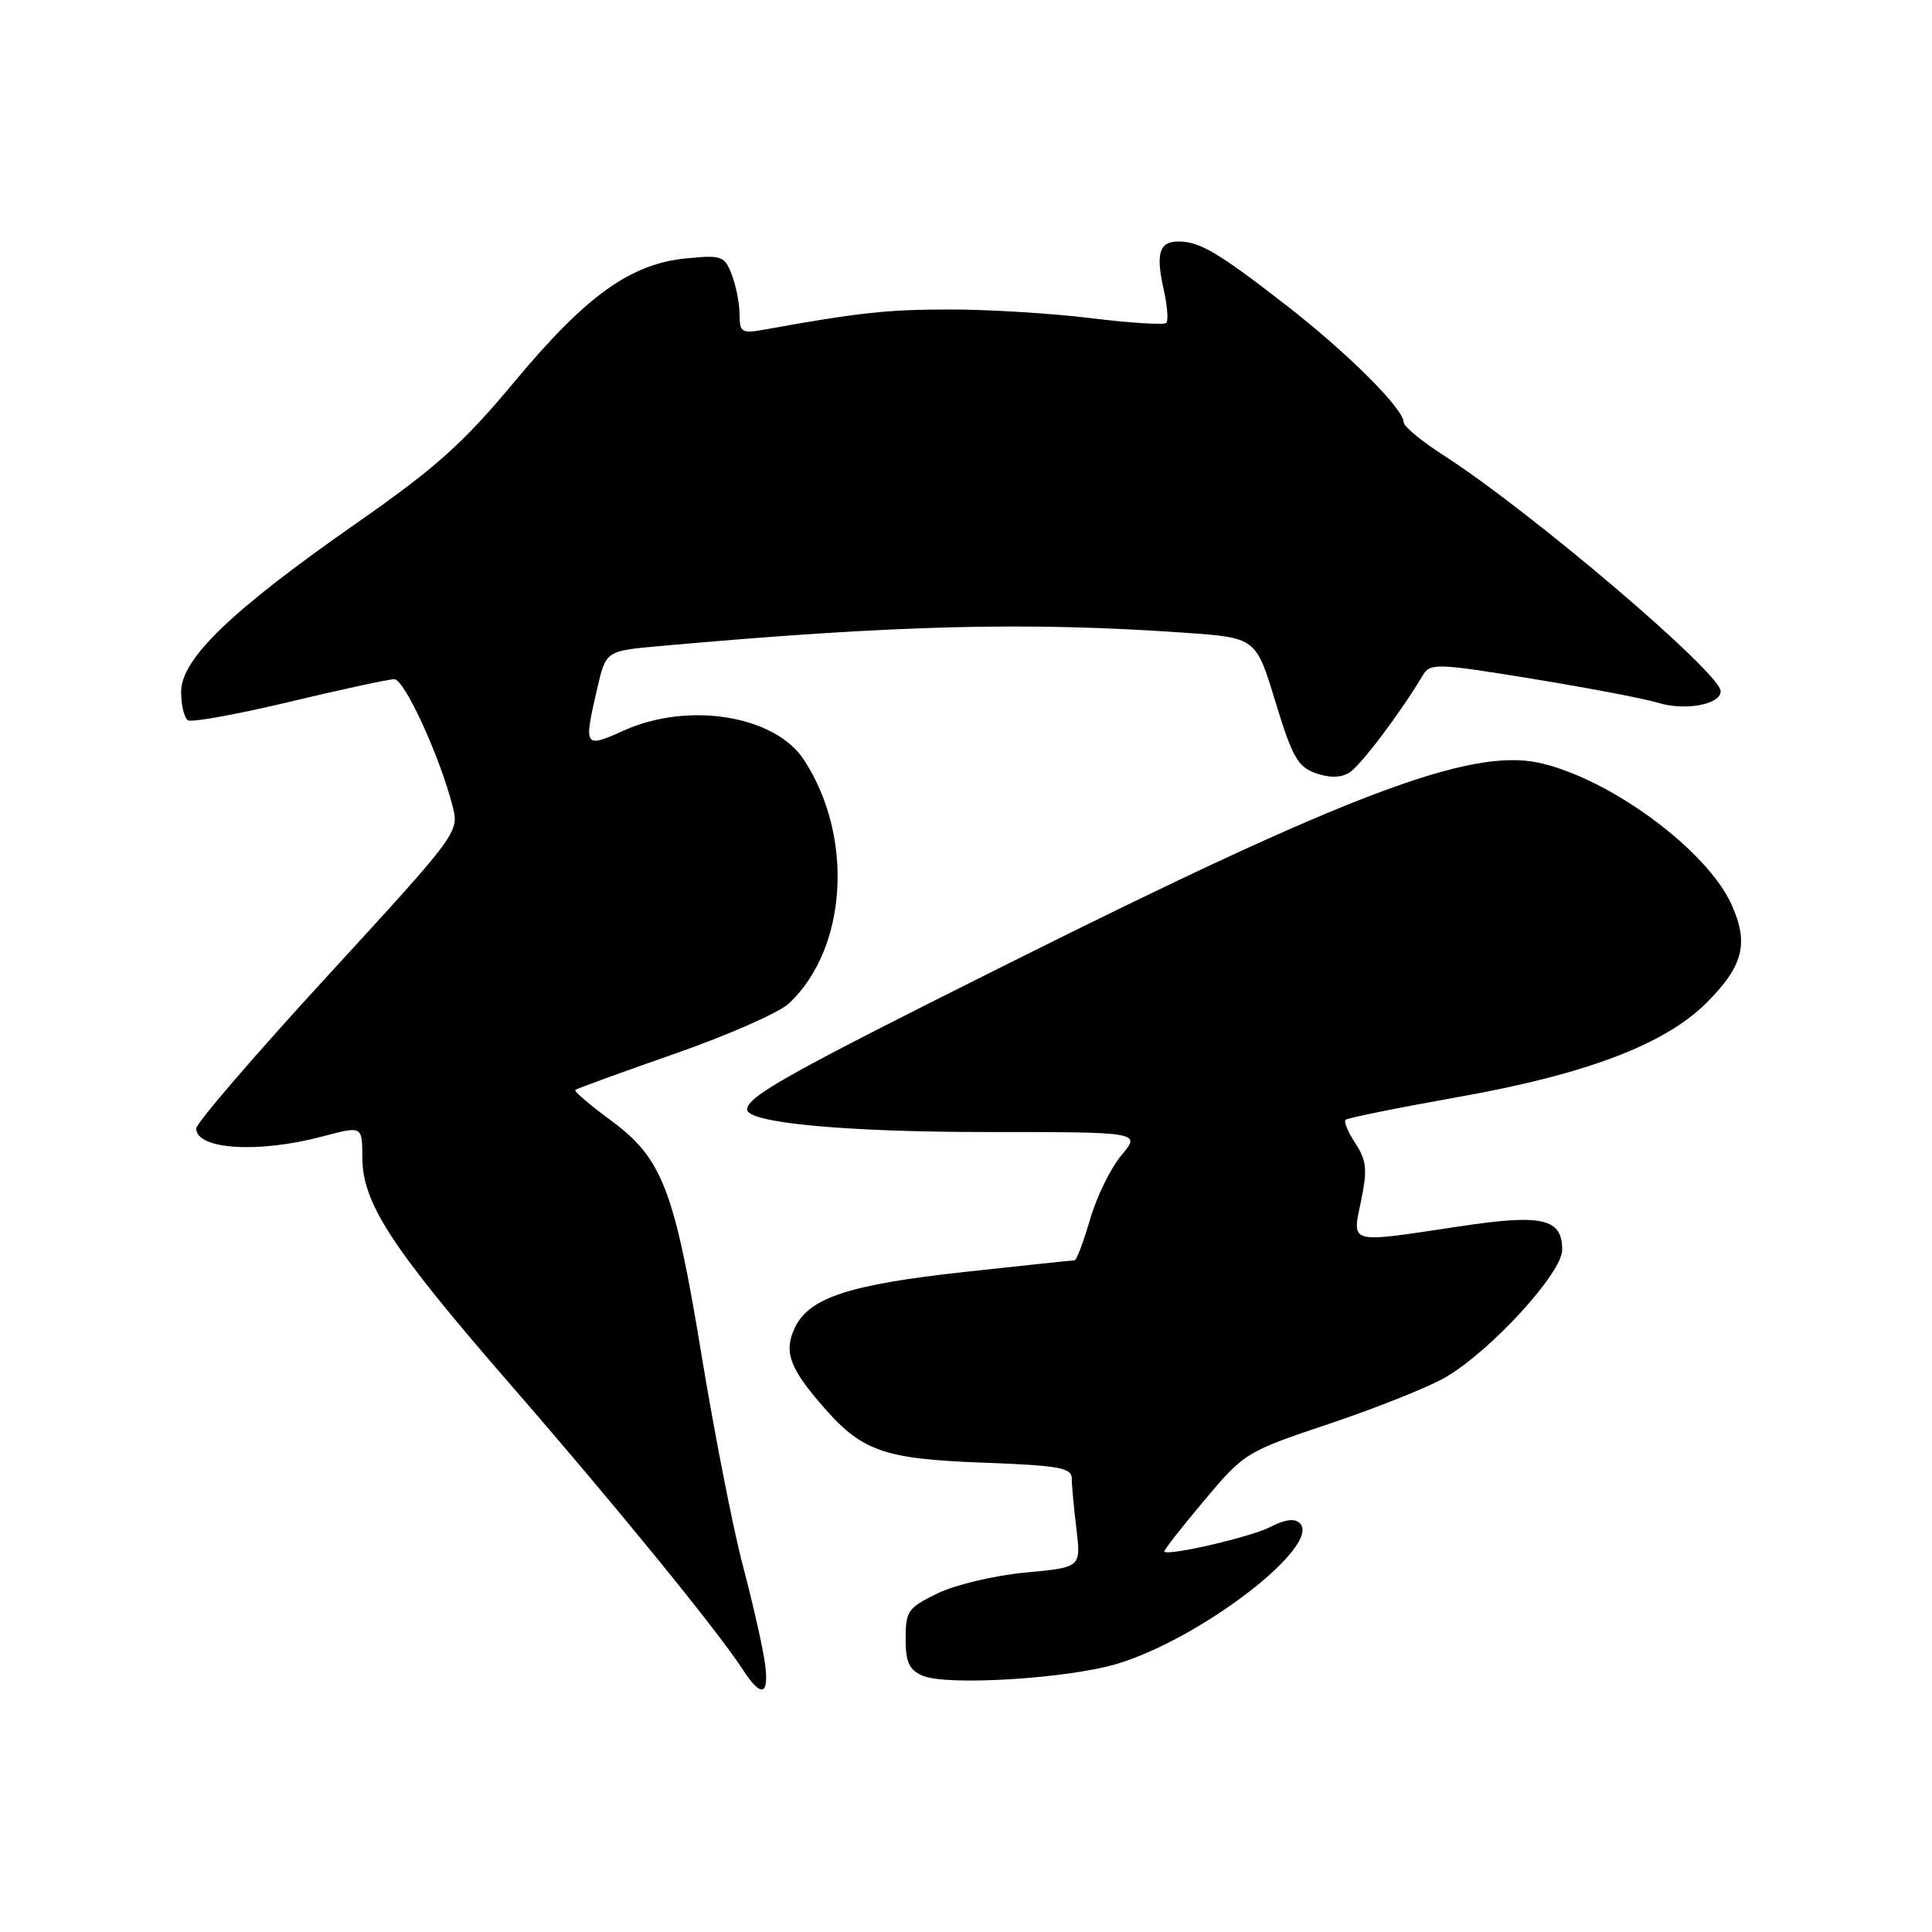 <?xml version="1.0" encoding="UTF-8" standalone="no"?>
<!DOCTYPE svg PUBLIC "-//W3C//DTD SVG 1.1//EN" "http://www.w3.org/Graphics/SVG/1.1/DTD/svg11.dtd" >
<svg xmlns="http://www.w3.org/2000/svg" xmlns:xlink="http://www.w3.org/1999/xlink" version="1.1" viewBox="0 0 256 256">
 <g >
 <path fill="currentColor"
d=" M 101.34 220.25 C 101.05 218.19 99.75 212.44 98.44 207.48 C 97.13 202.53 94.67 189.96 92.96 179.56 C 89.33 157.51 87.76 153.46 80.85 148.39 C 78.13 146.39 76.05 144.61 76.23 144.43 C 76.41 144.25 82.33 142.10 89.37 139.64 C 96.42 137.18 103.25 134.18 104.54 132.96 C 112.29 125.69 113.19 110.85 106.51 100.66 C 102.69 94.82 91.28 92.95 82.75 96.76 C 77.38 99.17 77.32 99.09 79.14 91.20 C 80.29 86.25 80.29 86.25 87.39 85.61 C 118.66 82.81 135.93 82.37 156.96 83.84 C 166.42 84.50 166.42 84.50 169.00 92.99 C 171.23 100.31 171.97 101.62 174.34 102.45 C 176.19 103.10 177.67 103.07 178.80 102.37 C 180.29 101.45 185.56 94.47 188.53 89.48 C 189.50 87.85 190.33 87.87 203.03 89.94 C 210.44 91.15 217.92 92.58 219.65 93.11 C 223.24 94.23 228.00 93.36 228.00 91.60 C 228.00 89.18 202.84 67.76 191.25 60.31 C 188.36 58.46 186.00 56.50 186.00 55.97 C 186.00 54.18 178.60 46.80 170.52 40.52 C 161.44 33.46 158.97 32.00 156.15 32.00 C 153.60 32.00 153.12 33.57 154.20 38.38 C 154.68 40.52 154.83 42.50 154.54 42.79 C 154.25 43.08 149.76 42.80 144.56 42.16 C 139.37 41.52 130.93 41.00 125.81 41.01 C 117.54 41.01 113.80 41.42 101.25 43.68 C 98.28 44.21 98.00 44.04 98.00 41.70 C 98.00 40.28 97.54 37.92 96.98 36.44 C 96.02 33.91 95.65 33.78 90.98 34.23 C 83.57 34.94 77.70 39.14 68.22 50.52 C 61.33 58.79 57.79 61.95 47.22 69.34 C 30.68 80.88 24.00 87.30 24.00 91.66 C 24.00 93.43 24.41 95.13 24.90 95.44 C 25.40 95.75 31.45 94.65 38.35 93.00 C 45.25 91.35 51.50 90.00 52.25 90.00 C 53.60 90.00 58.32 100.31 59.99 106.90 C 60.85 110.26 60.68 110.49 43.43 129.28 C 33.84 139.72 26.00 148.83 26.00 149.52 C 26.00 152.33 34.23 152.85 42.75 150.58 C 48.00 149.18 48.00 149.18 48.01 153.34 C 48.02 159.43 51.82 165.26 67.67 183.50 C 81.55 199.46 95.06 216.04 98.44 221.25 C 100.91 225.05 101.97 224.69 101.34 220.25 Z  M 148.00 220.47 C 159.11 217.15 175.18 204.78 172.23 201.83 C 171.56 201.16 170.26 201.33 168.33 202.33 C 165.77 203.65 154.87 206.19 154.27 205.60 C 154.15 205.48 156.50 202.46 159.50 198.90 C 164.90 192.47 165.06 192.37 176.22 188.63 C 182.43 186.54 189.30 183.80 191.50 182.52 C 197.50 179.05 207.00 168.68 207.00 165.61 C 207.00 161.43 204.38 160.84 193.34 162.51 C 178.49 164.74 179.16 164.92 180.35 159.10 C 181.20 154.97 181.08 153.77 179.60 151.51 C 178.63 150.03 178.04 148.63 178.29 148.38 C 178.53 148.14 185.20 146.79 193.12 145.38 C 210.16 142.36 220.60 138.40 226.13 132.87 C 231.00 128.00 231.76 125.01 229.44 119.86 C 226.16 112.59 213.21 103.07 203.86 101.06 C 194.75 99.11 178.43 105.28 134.00 127.48 C 104.43 142.25 99.00 145.28 99.00 147.02 C 99.00 148.78 111.99 150.00 130.76 150.00 C 151.18 150.00 151.18 150.00 148.60 153.07 C 147.18 154.75 145.31 158.58 144.44 161.57 C 143.57 164.55 142.65 167.00 142.39 167.00 C 142.13 167.00 135.52 167.70 127.71 168.55 C 112.60 170.21 107.28 171.94 105.37 175.83 C 103.84 178.97 104.54 181.11 108.70 185.96 C 114.13 192.31 116.87 193.30 130.25 193.81 C 140.25 194.18 142.00 194.49 142.01 195.87 C 142.01 196.77 142.29 199.79 142.63 202.60 C 143.24 207.69 143.24 207.69 135.88 208.37 C 131.81 208.75 126.60 209.98 124.25 211.12 C 120.32 213.03 120.00 213.47 120.00 217.12 C 120.00 220.26 120.46 221.26 122.25 222.04 C 125.42 223.41 141.44 222.44 148.00 220.47 Z "/>
</g>
</svg>